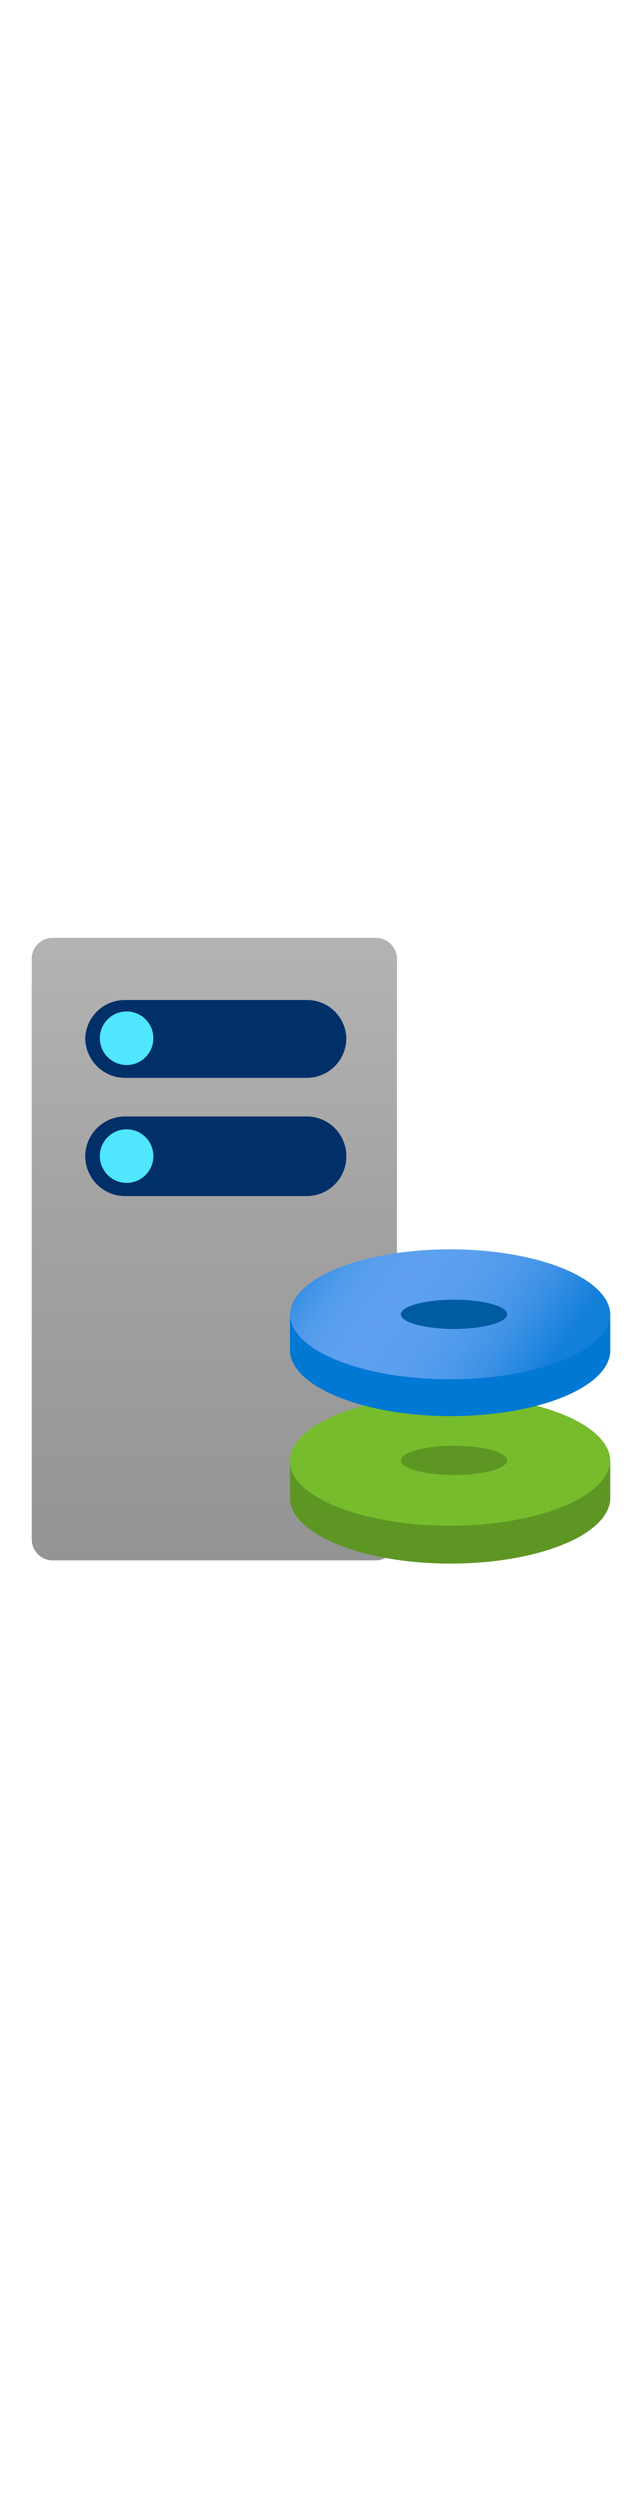 ﻿<?xml version="1.0" encoding="utf-8"?><svg xmlns="http://www.w3.org/2000/svg" width="100%" height="70" viewBox="0 0 18 18" preserveAspectRatio="xMidYMid meet"><defs><linearGradient id="b756f194-f0ab-4baf-9a5b-c24373260298" x1="6.01" y1="17.69" x2="6.01" y2="0.26" gradientUnits="userSpaceOnUse"><stop offset="0" stop-color="#949494" /><stop offset="0.53" stop-color="#a2a2a2" /><stop offset="1" stop-color="#b3b3b3" /></linearGradient><linearGradient id="b4a51a97-50dd-4686-924a-188a97007e56" x1="10.55" y1="853.33" x2="15" y2="858.17" gradientTransform="translate(0 -1351.46) scale(1 1.59)" gradientUnits="userSpaceOnUse"><stop offset="0" stop-color="#0078d4" /><stop offset="0.02" stop-color="#0d7ed8" /><stop offset="0.08" stop-color="#2b8ae0" /><stop offset="0.15" stop-color="#4194e7" /><stop offset="0.22" stop-color="#519beb" /><stop offset="0.29" stop-color="#5b9fee" /><stop offset="0.4" stop-color="#5ea0ef" /><stop offset="0.55" stop-color="#5b9fee" /><stop offset="0.68" stop-color="#509aeb" /><stop offset="0.8" stop-color="#3f92e6" /><stop offset="0.91" stop-color="#2688df" /><stop offset="0.99" stop-color="#127fd9" /></linearGradient></defs><g id="a5e70dc5-b1f0-464a-b150-2d065854bc52"><g><g><path d="M11.13,17.1a.6.6,0,0,1-.59.59H1.48a.59.59,0,0,1-.59-.59V.85A.58.58,0,0,1,1.48.26h9.06a.59.59,0,0,1,.59.59Z" fill="url(#b756f194-f0ab-4baf-9a5b-c24373260298)" /><path d="M2.39,6.37A1.12,1.12,0,0,1,3.51,5.26H8.6A1.11,1.11,0,0,1,9.71,6.37h0A1.11,1.11,0,0,1,8.6,7.49H3.51A1.12,1.12,0,0,1,2.39,6.37Z" fill="#003067" /><path d="M2.39,3.07A1.11,1.11,0,0,1,3.51,2H8.6A1.1,1.1,0,0,1,9.71,3.07h0A1.11,1.11,0,0,1,8.6,4.18H3.51A1.12,1.12,0,0,1,2.39,3.07Z" fill="#003067" /><circle cx="3.55" cy="3.07" r="0.75" fill="#50e6ff" /><circle cx="3.55" cy="6.37" r="0.75" fill="#50e6ff" /></g><ellipse cx="12.62" cy="14.91" rx="4.49" ry="1.84" fill="#76bc2d" /><ellipse cx="12.73" cy="14.89" rx="1.49" ry="0.41" fill="#5e9624" /><ellipse cx="12.62" cy="10.82" rx="4.49" ry="1.84" fill="url(#b4a51a97-50dd-4686-924a-188a97007e56)" /><ellipse cx="12.73" cy="10.8" rx="1.49" ry="0.41" fill="#005ba1" /><path d="M12.62,16.72c2.48,0,4.49-.83,4.49-1.85h0V16h0c-.09,1-2.06,1.78-4.49,1.78s-4.49-.82-4.49-1.84v-1C8.13,15.89,10.14,16.72,12.62,16.72Z" fill="#5e9624" /><path d="M12.62,12.62c2.48,0,4.49-.82,4.49-1.84h0v1.09h0c-.09,1-2.06,1.78-4.49,1.78s-4.49-.83-4.49-1.85v-1C8.13,11.8,10.14,12.62,12.62,12.62Z" fill="#0078d4" /></g></g></svg>
